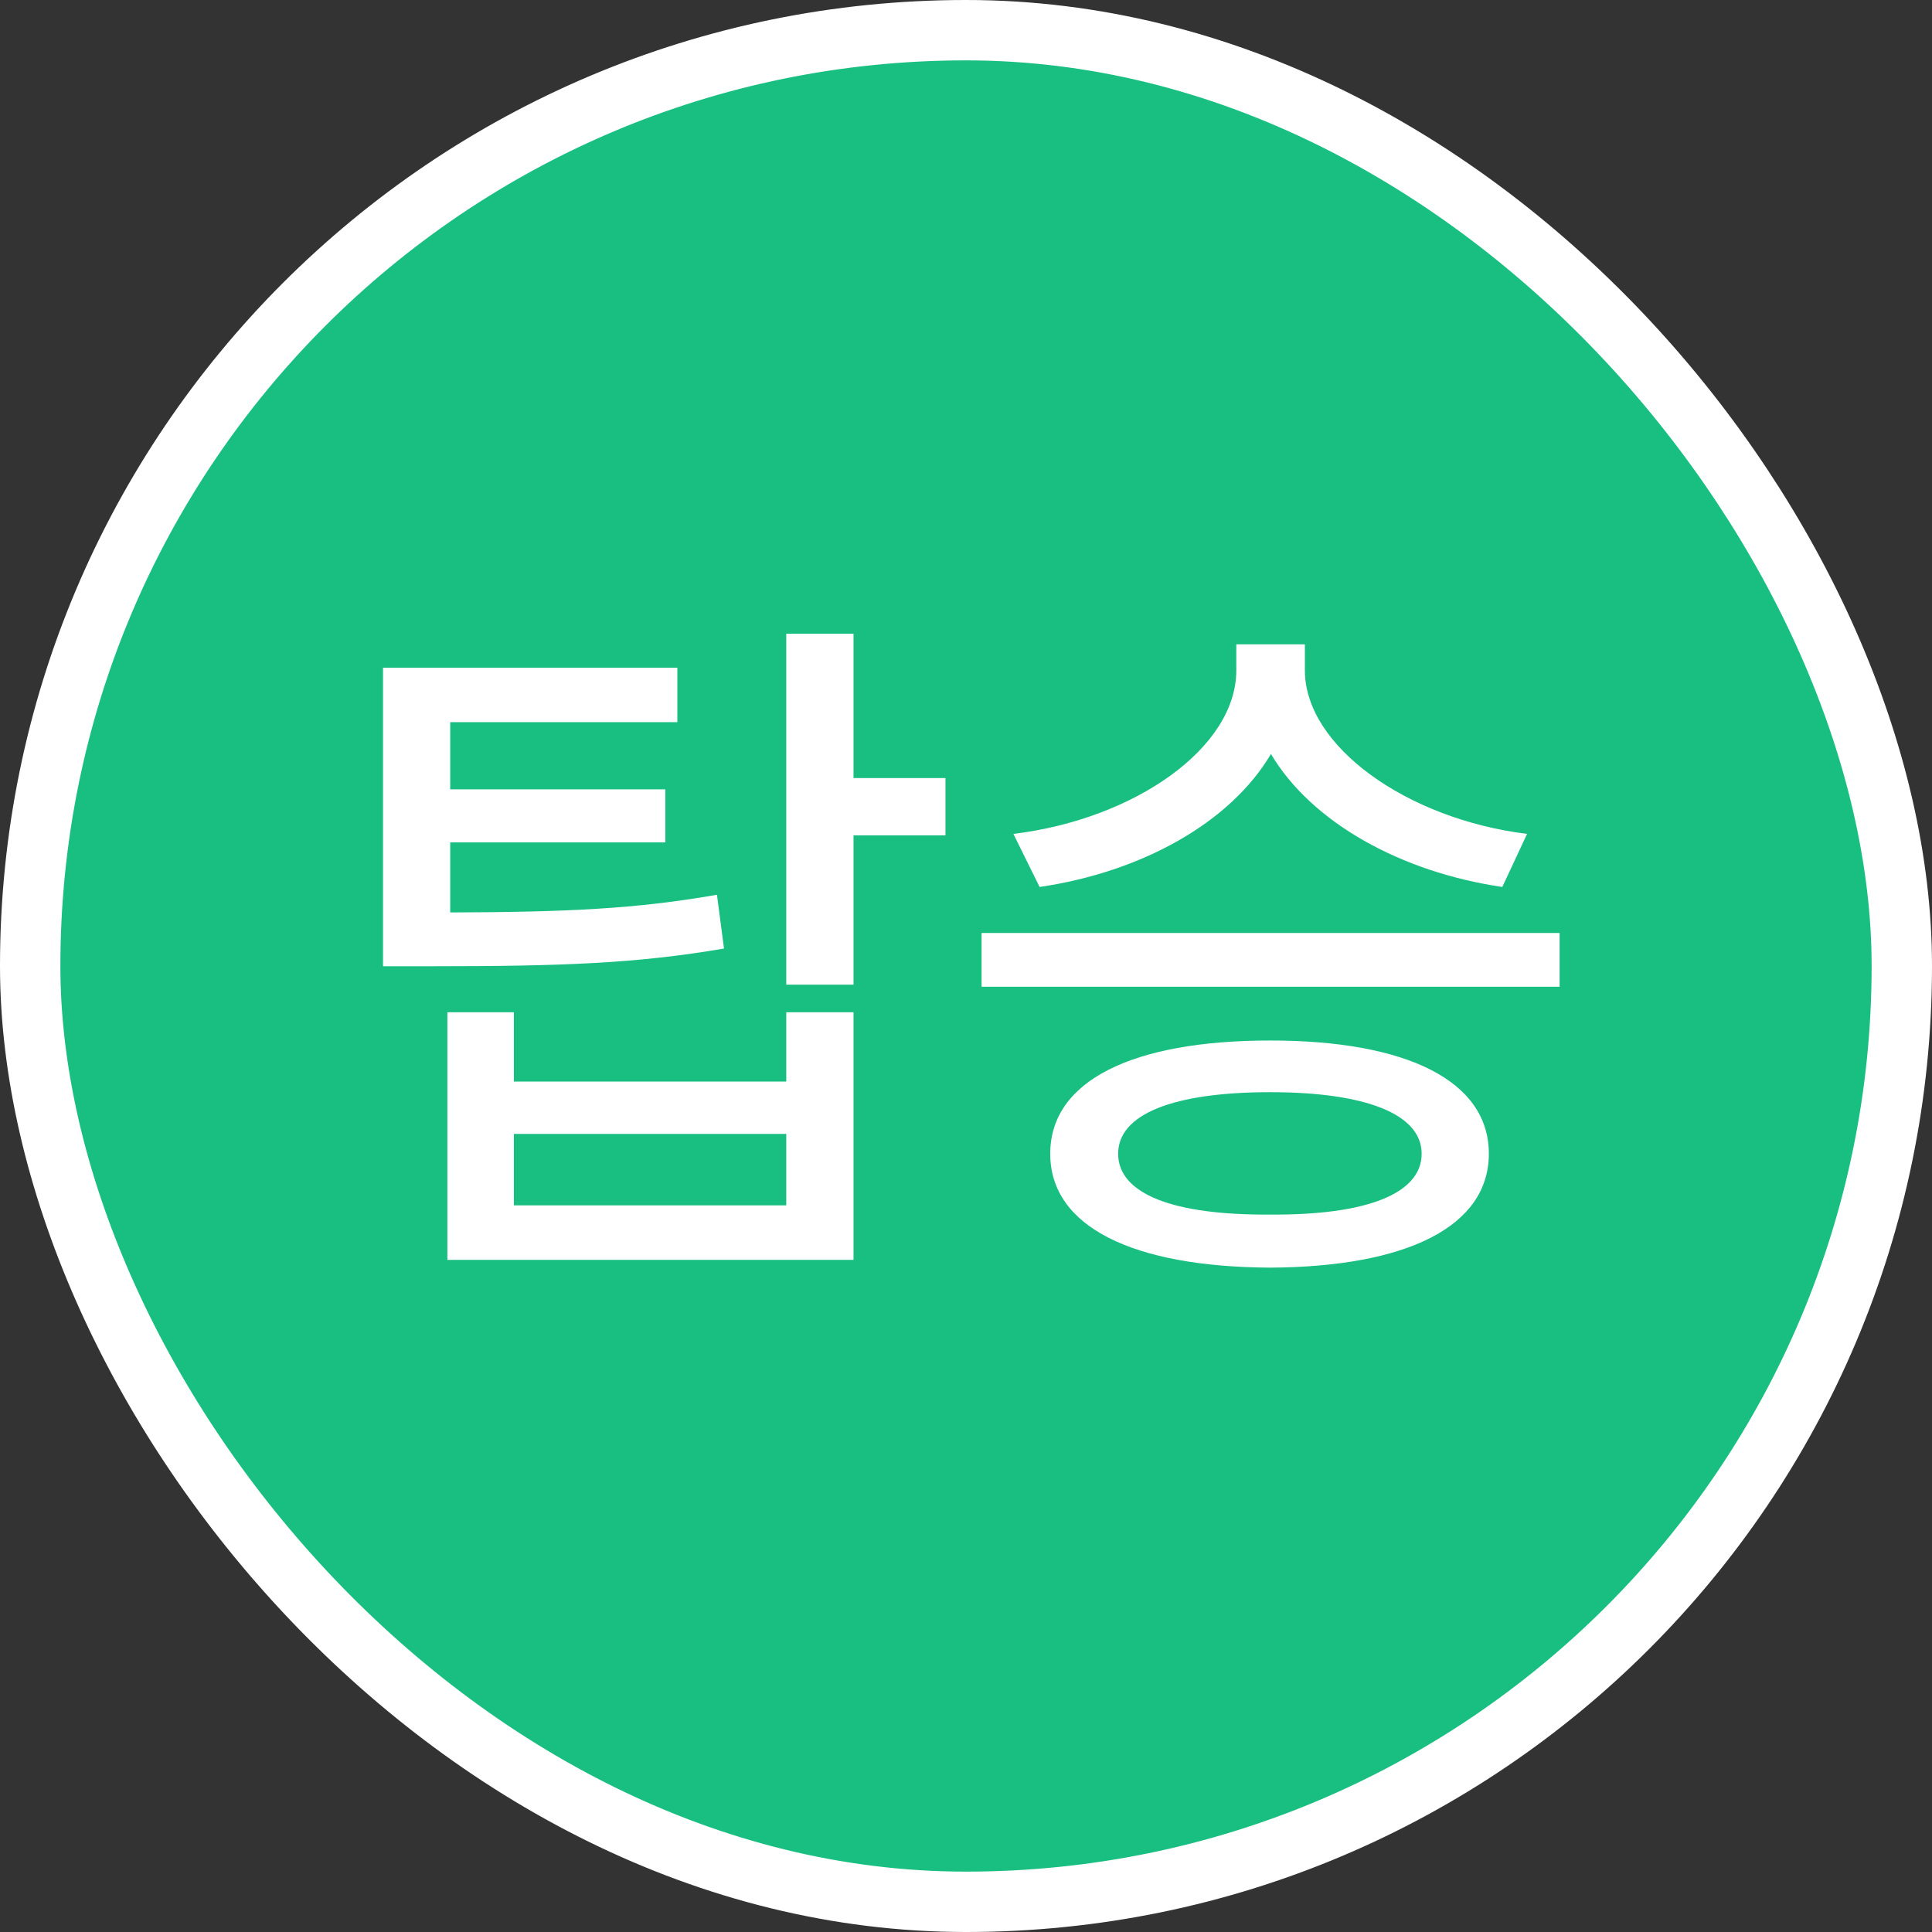 <svg width="32" height="32" viewBox="0 0 32 32" fill="none" xmlns="http://www.w3.org/2000/svg">
<rect x="0" y="0" width="32" height="32" fill="#333333" stroke="none"/>
<rect x="0.5" y="0.5" width="31" height="31" rx="15.5" fill="#18BF81"/>
<rect x="0.5" y="0.5" width="31" height="31" rx="15.5" stroke="white"/>
<path d="M11.219 11.059V11.961H7.457V13.074H11.02V13.953H7.457V15.113C9.385 15.107 10.533 15.055 11.875 14.82L11.992 15.711C10.551 15.957 9.32 16.004 7.164 16.004H6.344V11.059H11.219ZM14.137 10.496V12.887H15.66V13.836H14.137V16.309H13.023V10.496H14.137ZM8.512 16.766V17.914H13.023V16.766H14.137V20.867H7.41V16.766H8.512ZM8.512 19.965H13.023V18.781H8.512V19.965ZM21.613 11.105C21.613 12.359 23.301 13.566 25.293 13.812L24.883 14.691C23.207 14.445 21.725 13.625 21.051 12.488C20.377 13.631 18.9 14.445 17.219 14.691L16.785 13.812C18.801 13.566 20.477 12.383 20.477 11.105V10.672H21.613V11.105ZM25.832 15.453V16.344H16.258V15.453H25.832ZM21.039 17.234C23.301 17.234 24.66 17.902 24.66 19.109C24.66 20.316 23.301 20.984 21.039 20.996C18.754 20.984 17.395 20.316 17.395 19.109C17.395 17.902 18.754 17.234 21.039 17.234ZM21.039 18.09C19.434 18.09 18.52 18.453 18.52 19.109C18.52 19.777 19.434 20.129 21.039 20.117C22.621 20.129 23.547 19.777 23.547 19.109C23.547 18.453 22.621 18.09 21.039 18.09Z" fill="white"/>
</svg>
